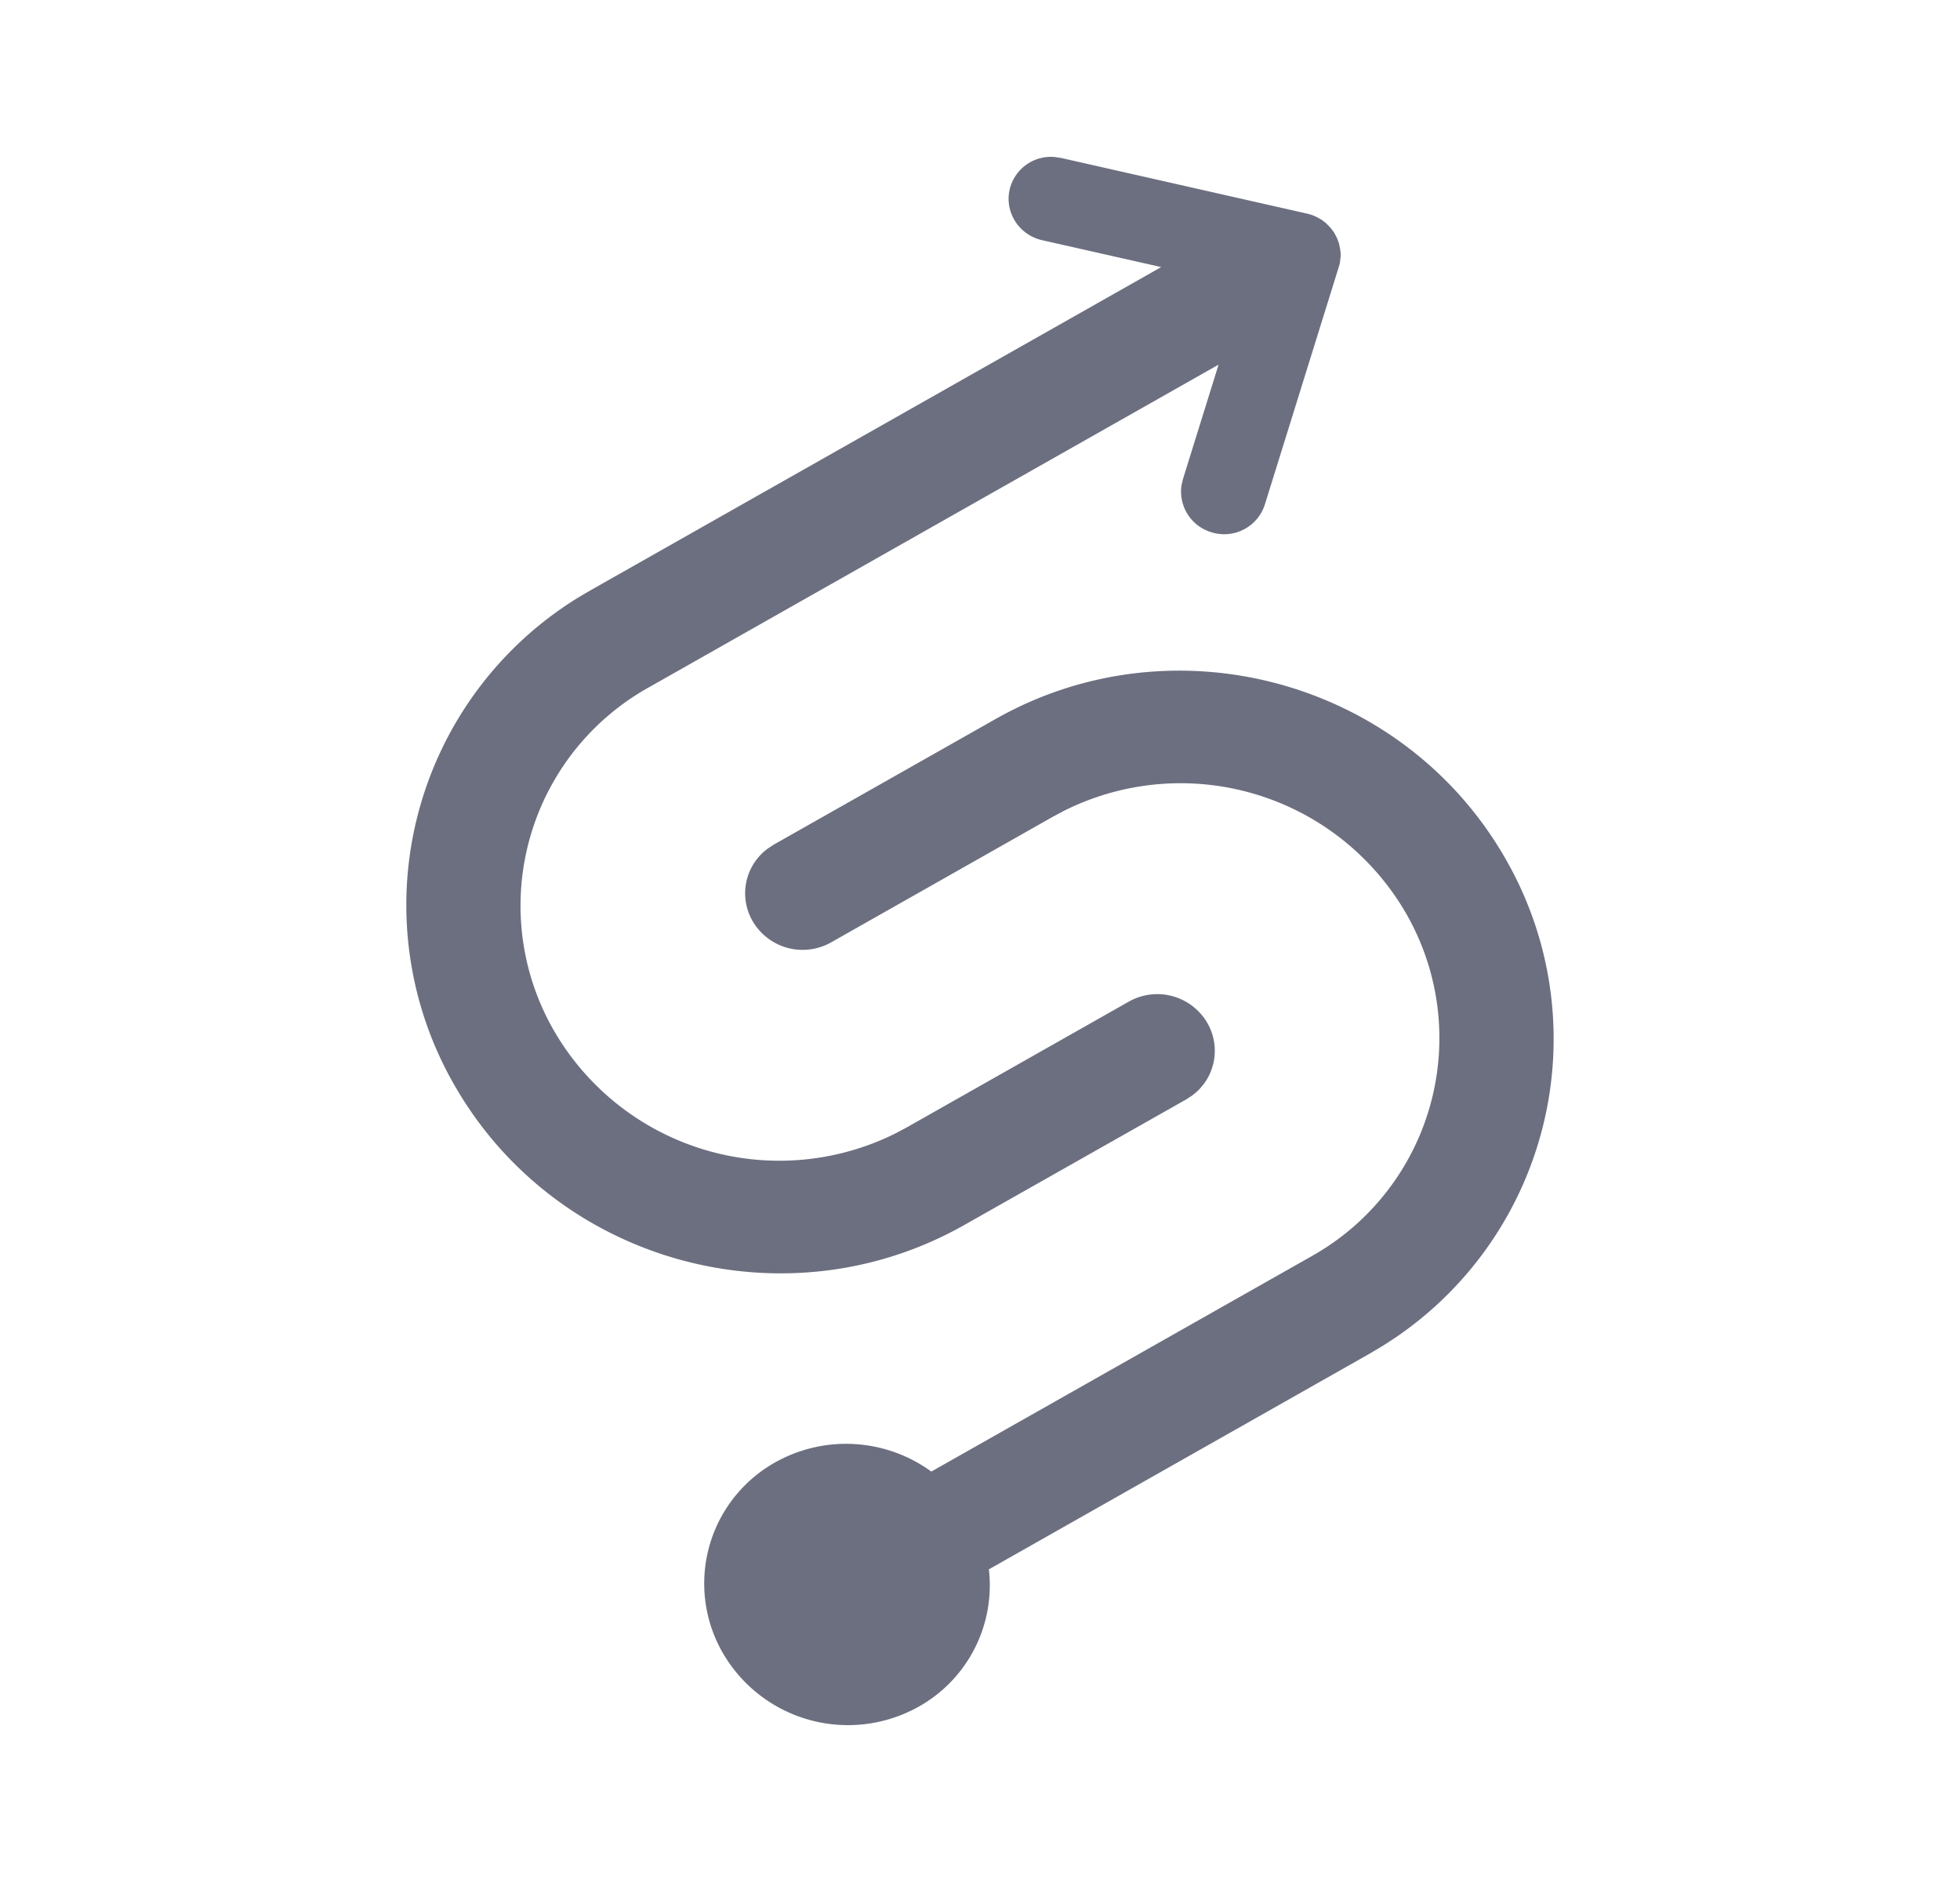 <svg xmlns="http://www.w3.org/2000/svg" width="25" height="24" fill="none" viewBox="0 0 25 24">
  <path fill="#6C6F80" fill-rule="evenodd" d="m13.53 2.014-.08-.012a.54.54 0 0 0-.572.416c-.066.29.12.578.414.645l1.519.343-7.276 4.12-.145.085a4.604 4.604 0 0 0-1.563 6.28c1.316 2.235 4.215 3.01 6.474 1.73l2.833-1.603.07-.046a.708.708 0 0 0 .192-.933.738.738 0 0 0-.996-.267l-2.832 1.604-.135.072a3.321 3.321 0 0 1-4.347-1.27A3.188 3.188 0 0 1 8.268 8.77l7.275-4.12-.455 1.462-.018.078a.542.542 0 0 0 .38.597.544.544 0 0 0 .683-.352l.954-3.065.005-.029.008-.07v-.04l-.006-.054-.016-.076-.026-.069-.037-.069-.043-.057-.056-.058-.058-.045-.053-.03a.556.556 0 0 0-.092-.038l-.029-.008-3.155-.714Zm5.643 8.886c-1.316-2.235-4.215-3.01-6.474-1.731l-2.833 1.604-.07.046a.708.708 0 0 0-.193.933.738.738 0 0 0 .997.266l2.832-1.604.135-.072a3.321 3.321 0 0 1 4.347 1.271 3.188 3.188 0 0 1-1.183 4.406l-4.852 2.747a1.847 1.847 0 0 0-1.992-.117 1.771 1.771 0 0 0-.657 2.448 1.845 1.845 0 0 0 2.49.666 1.772 1.772 0 0 0 .893-1.75l4.852-2.748.145-.086a4.604 4.604 0 0 0 1.563-6.279Z" clip-rule="evenodd"/>
</svg>
